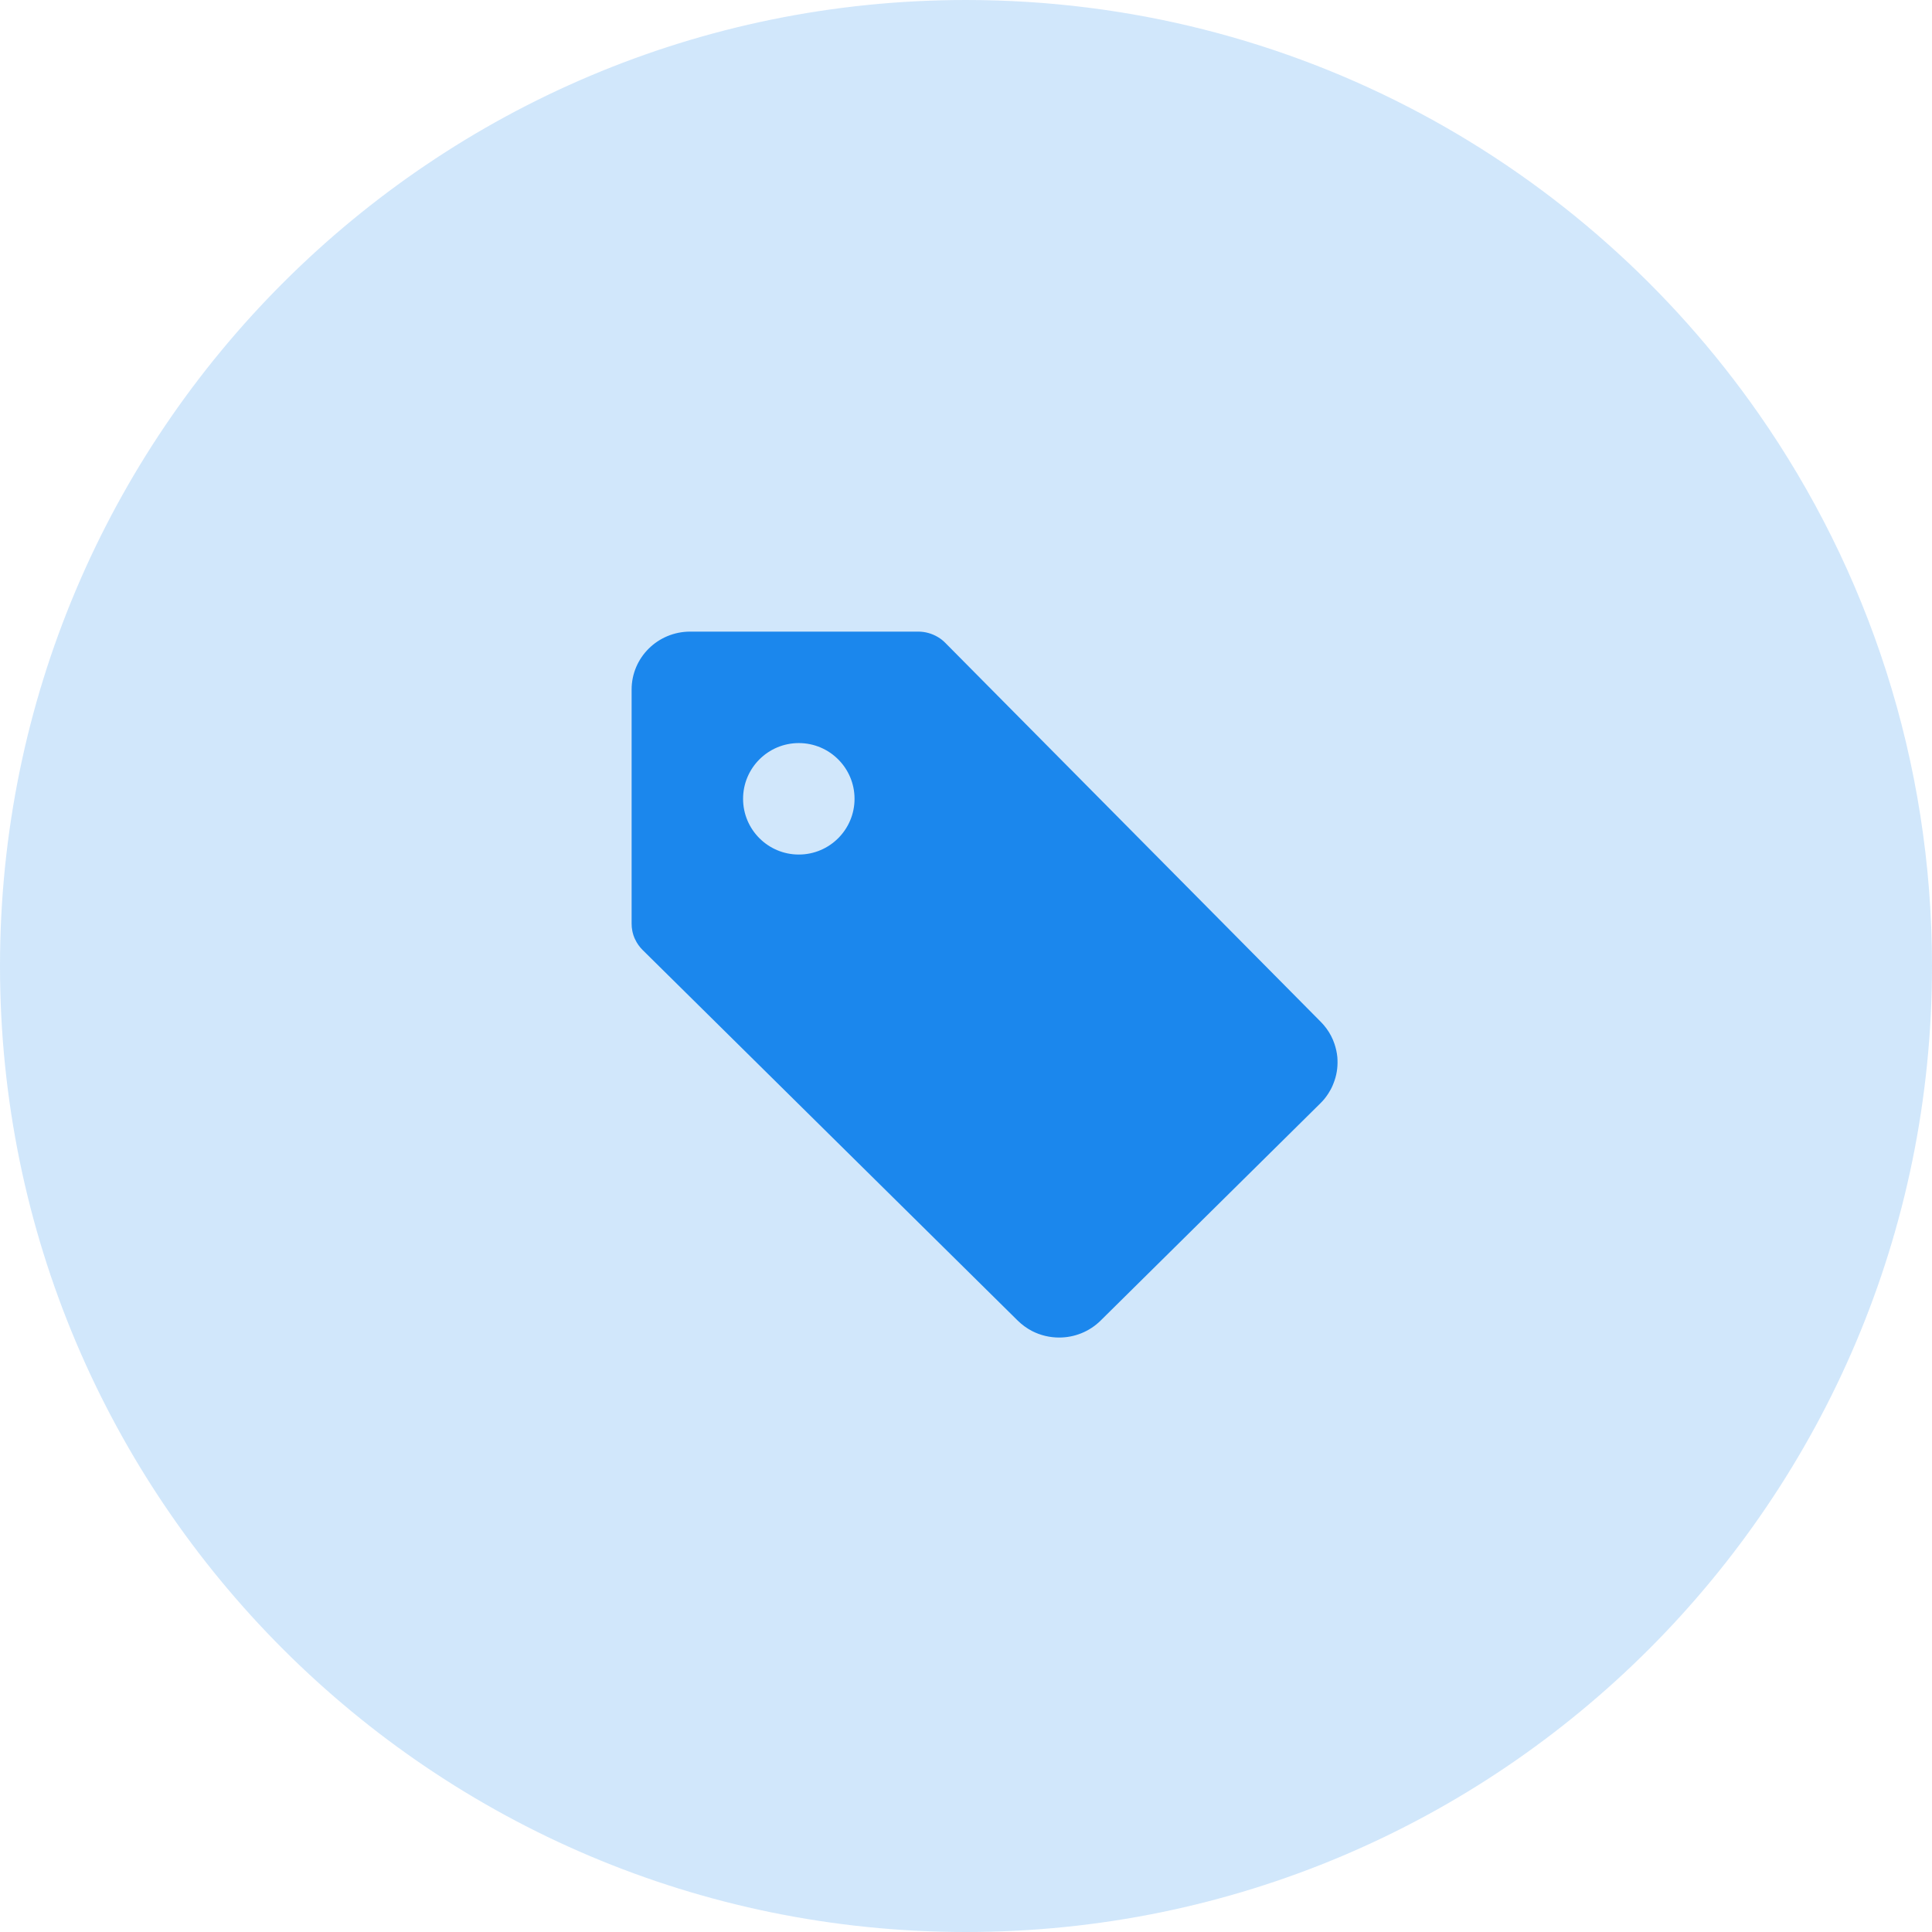 <?xml version="1.0" encoding="UTF-8"?>
<svg width="52px" height="52px" viewBox="0 0 52 52" version="1.1" xmlns="http://www.w3.org/2000/svg" xmlns:xlink="http://www.w3.org/1999/xlink">
    <!-- Generator: Sketch 51.2 (57519) - http://www.bohemiancoding.com/sketch -->
    <defs></defs>
    <g id="营销中心页面" stroke="none" stroke-width="1" fill="none" fill-rule="evenodd">
        <g id="营销中心首页61" transform="translate(-140, -139)">
            <g id="Group-16" transform="translate(110, 100)">
                <g id="Group-4">
                    <g id="Group-5" transform="translate(30, 39)">
                        <path d="M26,52 C40.359,52 52,40.359 52,26 C52,20.471 50.274,15.345 47.332,11.132 C42.633,4.402 34.831,0 26,0 C11.641,0 0,11.641 0,26 C0,40.359 11.641,52 26,52 Z" id="Oval-3" fill-opacity="0.2" fill="#1B87ED" fill-rule="nonzero"></path>
                        <g id="Group-19" transform="translate(16, 16)">
                            <g id="tag" transform="translate(1, 1)" fill="#1B87ED" fill-rule="nonzero">
                                <path d="M18.999,11.529 C18.999,11.504 18.997,11.481 18.995,11.455 C18.984,11.333 18.956,11.21 18.916,11.092 C18.868,10.95 18.798,10.813 18.705,10.686 C18.659,10.623 18.608,10.562 18.551,10.505 L8.444,0.304 C8.385,0.243 8.317,0.19 8.246,0.148 C8.087,0.053 7.905,-2.08617845e-14 7.715,-2.08617845e-14 L1.576,-2.07116643e-14 C0.706,-2.07116643e-14 8.26805638e-13,0.697 8.26805638e-13,1.559 L8.26805638e-13,7.859 C8.26805638e-13,7.927 0.006,7.993 0.019,8.056 C0.023,8.073 0.025,8.088 0.03,8.105 C0.042,8.153 0.057,8.2 0.076,8.244 C0.082,8.259 0.089,8.274 0.097,8.288 C0.146,8.392 0.213,8.487 0.298,8.571 L5.345,13.558 L10.392,18.544 C10.508,18.658 10.637,18.751 10.774,18.823 C11.002,18.941 11.256,19 11.507,19 C11.71,19 11.911,18.962 12.101,18.886 C12.291,18.81 12.469,18.696 12.623,18.544 L18.538,12.696 C18.574,12.66 18.608,12.624 18.64,12.586 C18.682,12.535 18.72,12.482 18.754,12.429 C18.777,12.393 18.798,12.358 18.817,12.322 C18.836,12.286 18.853,12.252 18.868,12.216 C18.876,12.197 18.885,12.178 18.891,12.159 C18.973,11.956 19.007,11.743 18.999,11.529 Z M4.5,6 C3.672,6 3,5.328 3,4.5 C3,3.672 3.672,3 4.5,3 C5.328,3 6,3.672 6,4.5 C6,5.328 5.328,6 4.5,6 Z" id="Shape"></path>
                            </g>
                            <rect id="Rectangle-22" x="0" y="0" width="22" height="22"></rect>
                        </g>
                    </g>
                </g>
            </g>
        </g>
    </g>
</svg>
